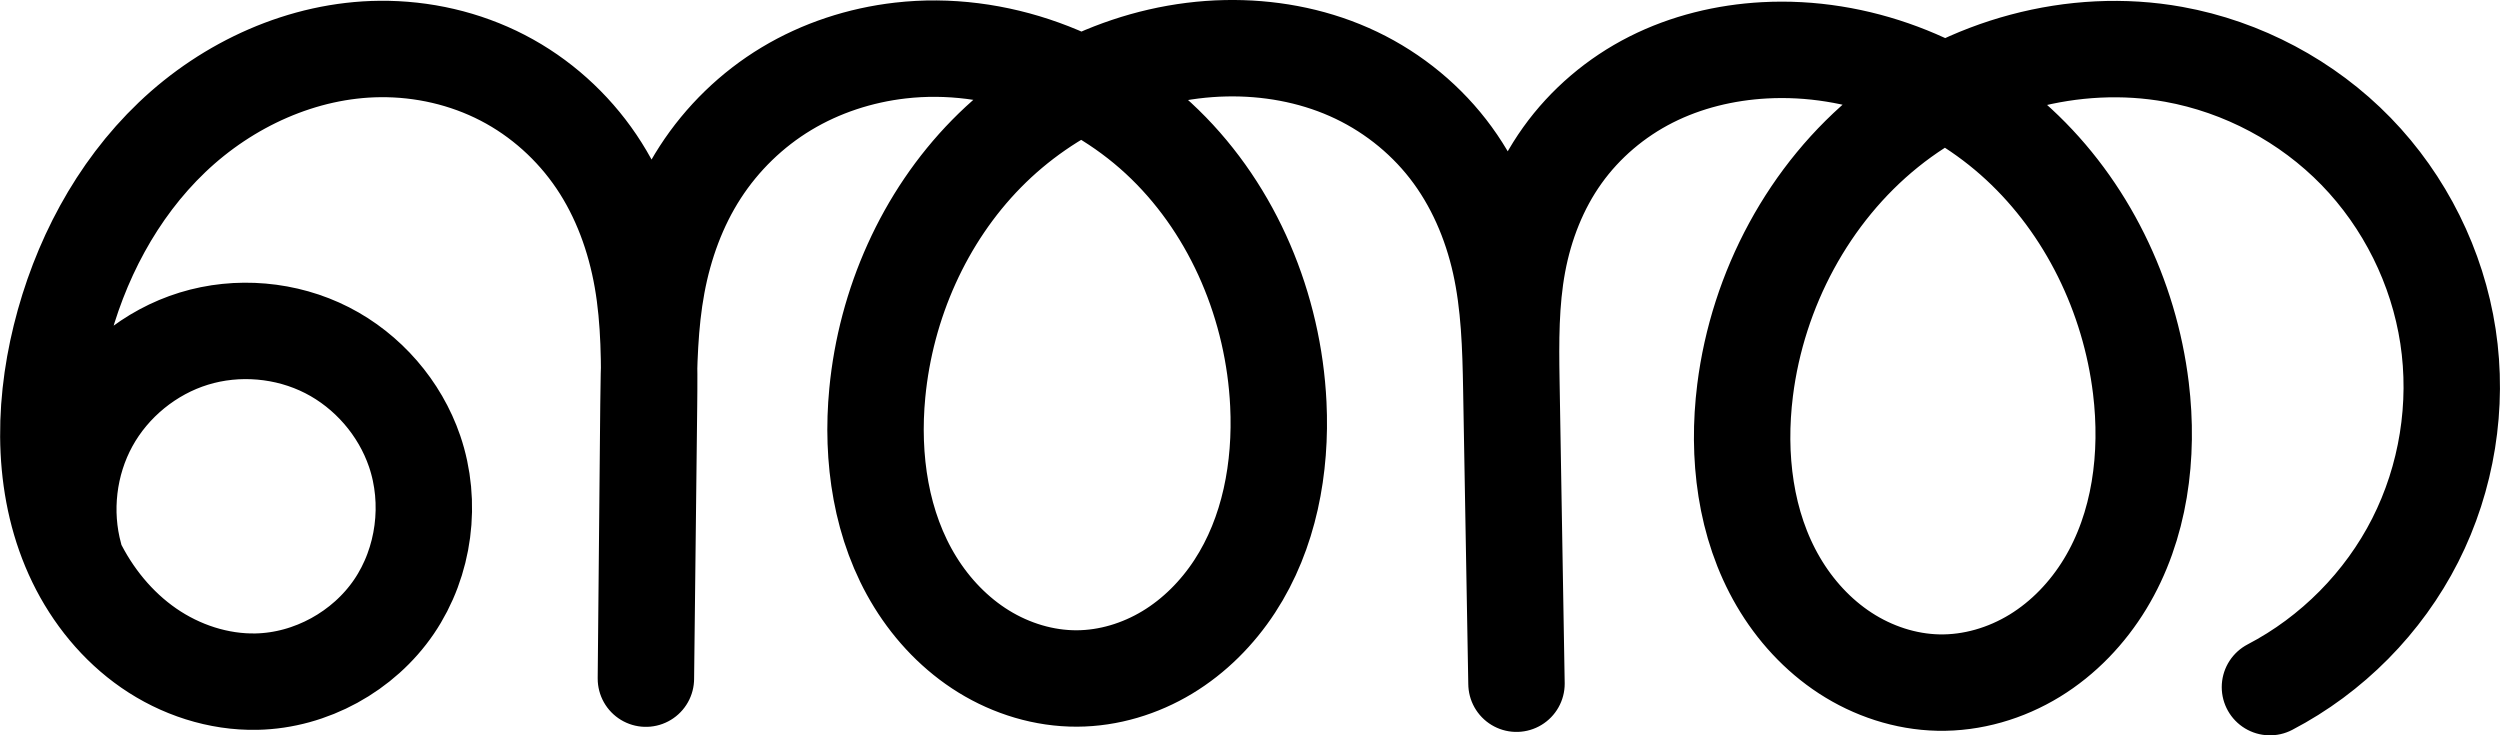 <?xml version="1.0" encoding="UTF-8" standalone="no"?>
<svg
   xmlns:dc="http://purl.org/dc/elements/1.1/"
   xmlns:cc="http://creativecommons.org/ns#"
   xmlns:rdf="http://www.w3.org/1999/02/22-rdf-syntax-ns#"
   xmlns:svg="http://www.w3.org/2000/svg"
   xmlns="http://www.w3.org/2000/svg"
   xmlns:sodipodi="http://sodipodi.sourceforge.net/DTD/sodipodi-0.dtd"
   xmlns:inkscape="http://www.inkscape.org/namespaces/inkscape"
   width="907.573"
   height="266.955"
   id="svg2992"
   version="1.1"
   inkscape:version="1.0.1 (3bc2e813f5, 2020-09-07)"
   sodipodi:docname="ഞ്ഞ.svg">
  <defs
     id="defs5498">
    <inkscape:path-effect
       effect="spiro"
       id="path-effect854"
       is_visible="true"
       lpeversion="1" />
    <inkscape:path-effect
       effect="spiro"
       id="path-effect3891"
       is_visible="true"
       lpeversion="0" />
    <inkscape:path-effect
       effect="spiro"
       id="path-effect4141-3-4-6-8"
       is_visible="true"
       lpeversion="0" />
    <inkscape:path-effect
       effect="spiro"
       id="path-effect4141-3-4-6-8-9"
       is_visible="true"
       lpeversion="0" />
    <inkscape:path-effect
       effect="spiro"
       id="path-effect4141-3-4-6-8-9-5"
       is_visible="true"
       lpeversion="0" />
    <inkscape:path-effect
       is_visible="true"
       id="path-effect3782"
       effect="spiro"
       lpeversion="0" />
    <inkscape:path-effect
       is_visible="true"
       id="path-effect3846"
       effect="spiro"
       lpeversion="0" />
    <inkscape:path-effect
       is_visible="true"
       id="path-effect3801"
       effect="spiro"
       lpeversion="0" />
    <inkscape:path-effect
       is_visible="true"
       id="path-effect4918"
       effect="spiro"
       lpeversion="0" />
    <inkscape:path-effect
       is_visible="true"
       id="path-effect4372-5-8-0"
       effect="spiro"
       lpeversion="0" />
    <inkscape:path-effect
       is_visible="true"
       id="path-effect4372-5-8-0-0"
       effect="spiro"
       lpeversion="0" />
    <inkscape:path-effect
       effect="spiro"
       id="path-effect4141-3-4-6-8-9-5-3"
       is_visible="true"
       lpeversion="0" />
    <inkscape:path-effect
       effect="spiro"
       id="path-effect4141-3-4-6-8-9-5-9"
       is_visible="true"
       lpeversion="0" />
    <inkscape:path-effect
       effect="spiro"
       id="path-effect4141-3-4-6-8-9-5-9-8"
       is_visible="true"
       lpeversion="0" />
    <inkscape:path-effect
       effect="spiro"
       id="path-effect4141-3-4-6-8-9-5-9-9"
       is_visible="true"
       lpeversion="0" />
    <inkscape:path-effect
       effect="spiro"
       id="path-effect4141-3-4-6-8-9-5-9-9-4"
       is_visible="true"
       lpeversion="0" />
    <inkscape:path-effect
       effect="spiro"
       id="path-effect4141-3-4-6-8-9-5-9-5"
       is_visible="true"
       lpeversion="0" />
    <inkscape:path-effect
       effect="spiro"
       id="path-effect4141-3-4-6-8-9-5-9-5-1"
       is_visible="true"
       lpeversion="0" />
    <inkscape:path-effect
       effect="spiro"
       id="path-effect4141-3-4-6-8-9-5-9-5-6"
       is_visible="true"
       lpeversion="0" />
  </defs>
  <sodipodi:namedview
     inkscape:window-height="1015"
     inkscape:window-width="1920"
     inkscape:pageshadow="2"
     inkscape:pageopacity="0.0"
     borderopacity="1.0"
     bordercolor="#666666"
     pagecolor="#ffffff"
     id="base"
     showgrid="true"
     showguides="true"
     inkscape:guide-bbox="true"
     inkscape:zoom="0.32102648"
     inkscape:cx="1301.7317"
     inkscape:cy="-263.17199"
     inkscape:window-x="1920"
     inkscape:window-y="0"
     inkscape:current-layer="layer1"
     inkscape:window-maximized="1"
     inkscape:document-rotation="0">
    <inkscape:grid
       type="xygrid"
       id="grid3769"
       empspacing="3"
       visible="true"
       enabled="true"
       snapvisiblegridlinesonly="true"
       spacingx="4"
       units="px"
       dotted="true"
       spacingy="4"
       originx="-1537.479"
       originy="-816.112" />
    <sodipodi:guide
       orientation="0,1"
       position="-2577.479,635.067"
       id="guide2985" />
    <sodipodi:guide
       orientation="0,1"
       position="-2017.479,-364.933"
       id="guide3939"
       inkscape:label=""
       inkscape:color="rgb(0,0,255)" />
    <sodipodi:guide
       position="-2017.479,659.067"
       orientation="0,1"
       id="guide4174"
       inkscape:label=""
       inkscape:color="rgb(0,0,255)" />
  </sodipodi:namedview>
  <g
     inkscape:label="Layer 1"
     inkscape:groupmode="layer"
     id="layer1"
     transform="translate(-1537.479,231.888)">
    <g
       id="layer1-0"
       inkscape:label="Layer 1"
       transform="translate(-2634.39,235.93)" />
    <path
       style="fill:none;fill-rule:evenodd;stroke:#000000;stroke-width:35;stroke-linecap:round;stroke-linejoin:round;stroke-miterlimit:4;stroke-dasharray:none;stroke-opacity:1"
       d="m 1564.53,-30.093 c -4.389,-15.996 -2.308,-33.669 5.678,-48.208 7.985,-14.539 21.784,-25.776 37.638,-30.654 15.854,-4.877 33.583,-3.338 48.359,4.198 14.776,7.536 26.432,20.984 31.793,36.681 6.357,18.614 3.579,40.162 -7.481,56.427 -11.06,16.265 -30.194,26.798 -49.859,27.215 -13.892,0.295 -27.732,-4.265 -39.162,-12.168 -11.429,-7.903 -20.475,-19.049 -26.537,-31.552 -12.124,-25.007 -12.142,-54.536 -5.482,-81.517 6.712,-27.195 20.193,-53.032 40.455,-72.373 20.262,-19.341 47.53,-31.8 75.54,-32.058 15.385,-0.142 30.824,3.384 44.488,10.456 13.664,7.071 25.452,17.681 34.054,30.437 8.602,12.756 13.961,27.539 16.615,42.693 2.654,15.155 2.63,30.634 2.454,46.018 l -1.129,98.984 0.932,-99.336 c 0.138,-14.647 0.416,-29.372 3.091,-43.774 2.675,-14.402 7.757,-28.437 15.714,-40.735 7.958,-12.298 18.733,-22.764 31.284,-30.317 12.551,-7.552 26.795,-12.192 41.348,-13.86 34.885,-4 70.916,9.562 96.056,34.077 25.14,24.514 39.47,59.224 41.168,94.297 1.114,23.016 -3.225,46.838 -15.831,66.128 -6.303,9.645 -14.621,18.031 -24.485,23.985 -9.864,5.955 -21.285,9.428 -32.807,9.475 -11.891,0.049 -23.701,-3.556 -33.824,-9.796 -10.122,-6.239 -18.57,-15.056 -24.83,-25.165 -12.521,-20.219 -16.08,-45.041 -13.809,-68.714 3.099,-32.298 16.912,-63.7 39.652,-86.843 22.74,-23.143 54.429,-37.619 86.868,-38.273 15.316,-0.308 30.758,2.429 44.773,8.614 14.015,6.185 26.493,15.847 35.89,27.946 9.398,12.098 15.613,26.505 18.938,41.459 3.325,14.954 3.779,30.377 4.047,45.694 l 1.875,106.977 -1.858,-109.9 c -0.241,-14.264 -0.31,-28.631 2.297,-42.657 2.608,-14.025 7.908,-27.633 16.205,-39.238 8.297,-11.605 19.495,-21.089 32.228,-27.522 12.733,-6.433 26.898,-9.845 41.143,-10.623 33.646,-1.84 67.565,11.236 92.306,34.111 24.742,22.875 40.298,55.071 44.359,88.521 2.958,24.369 -0.248,50.123 -12.996,71.101 -6.374,10.489 -15.076,19.629 -25.545,26.037 -10.469,6.408 -22.717,10.019 -34.988,9.761 -11.962,-0.251 -23.753,-4.172 -33.779,-10.702 -10.027,-6.529 -18.304,-15.61 -24.344,-25.939 -12.08,-20.657 -15.008,-45.732 -12.041,-69.478 4.573,-36.595 23.128,-71.532 51.848,-94.667 28.72,-23.135 67.464,-33.842 103.756,-27.287 24.997,4.515 48.489,17.015 66.199,35.224 17.71,18.209 29.553,42.039 33.372,67.151 3.819,25.112 -0.404,51.386 -11.9,74.036 -11.496,22.651 -30.21,41.569 -52.734,53.311"
       id="path4139-1-0-4-2-2-4-4"
       inkscape:connector-curvature="0"
       sodipodi:nodetypes="caaaascsaaaaascsaaaaac"
       inkscape:path-effect="#path-effect854"
       inkscape:original-d="m 1564.5301,-30.092878 c -12.303,-1.2789 97.9551,-72.670932 123.4674,-37.98335 20.028,27.231092 -23.5665,85.063769 -57.3398,83.642449 -47.9752,-2.018985 -78.8542,-77.83729 -71.1807,-125.237771 8.3141,-51.35784 64.2098,-109.42518 115.9959,-104.43036 53.8337,5.1923 98.3837,61.89415 97.6113,129.604382 l -1.1292,98.984274 0.9325,-99.335599 c 0.2475,-56.850177 39.0814,-123.408217 91.4373,-128.686147 62.3207,-6.28248 131.4267,66.00585 137.2235,128.373647 3.8114,41.006935 -31.9424,100.068914 -73.1233,99.588349 -42.1599,-0.49199 -76.272,-61.684919 -72.4622,-103.675249 5.3595,-59.069557 67.2729,-127.890937 126.5202,-125.116257 53.739,2.51671 102.4743,56.70669 103.649,123.712507 l 1.8755,106.977124 -1.858,-109.900124 c -0.9731,-57.561697 41.7043,-115.355427 91.8739,-120.039947 60.9415,-5.69032 129.4312,61.85465 136.6658,122.632122 5.1119,42.945245 -30.282,107.295009 -73.5286,106.898924 -42.4039,-0.388365 -76.9586,-64.260974 -70.1639,-106.118724 10.5592,-65.048502 94.3454,-146.247992 155.6038,-121.953712 71.9994,28.55401 34.9365,229.722961 34.9365,229.722961" />
  </g>
</svg>
